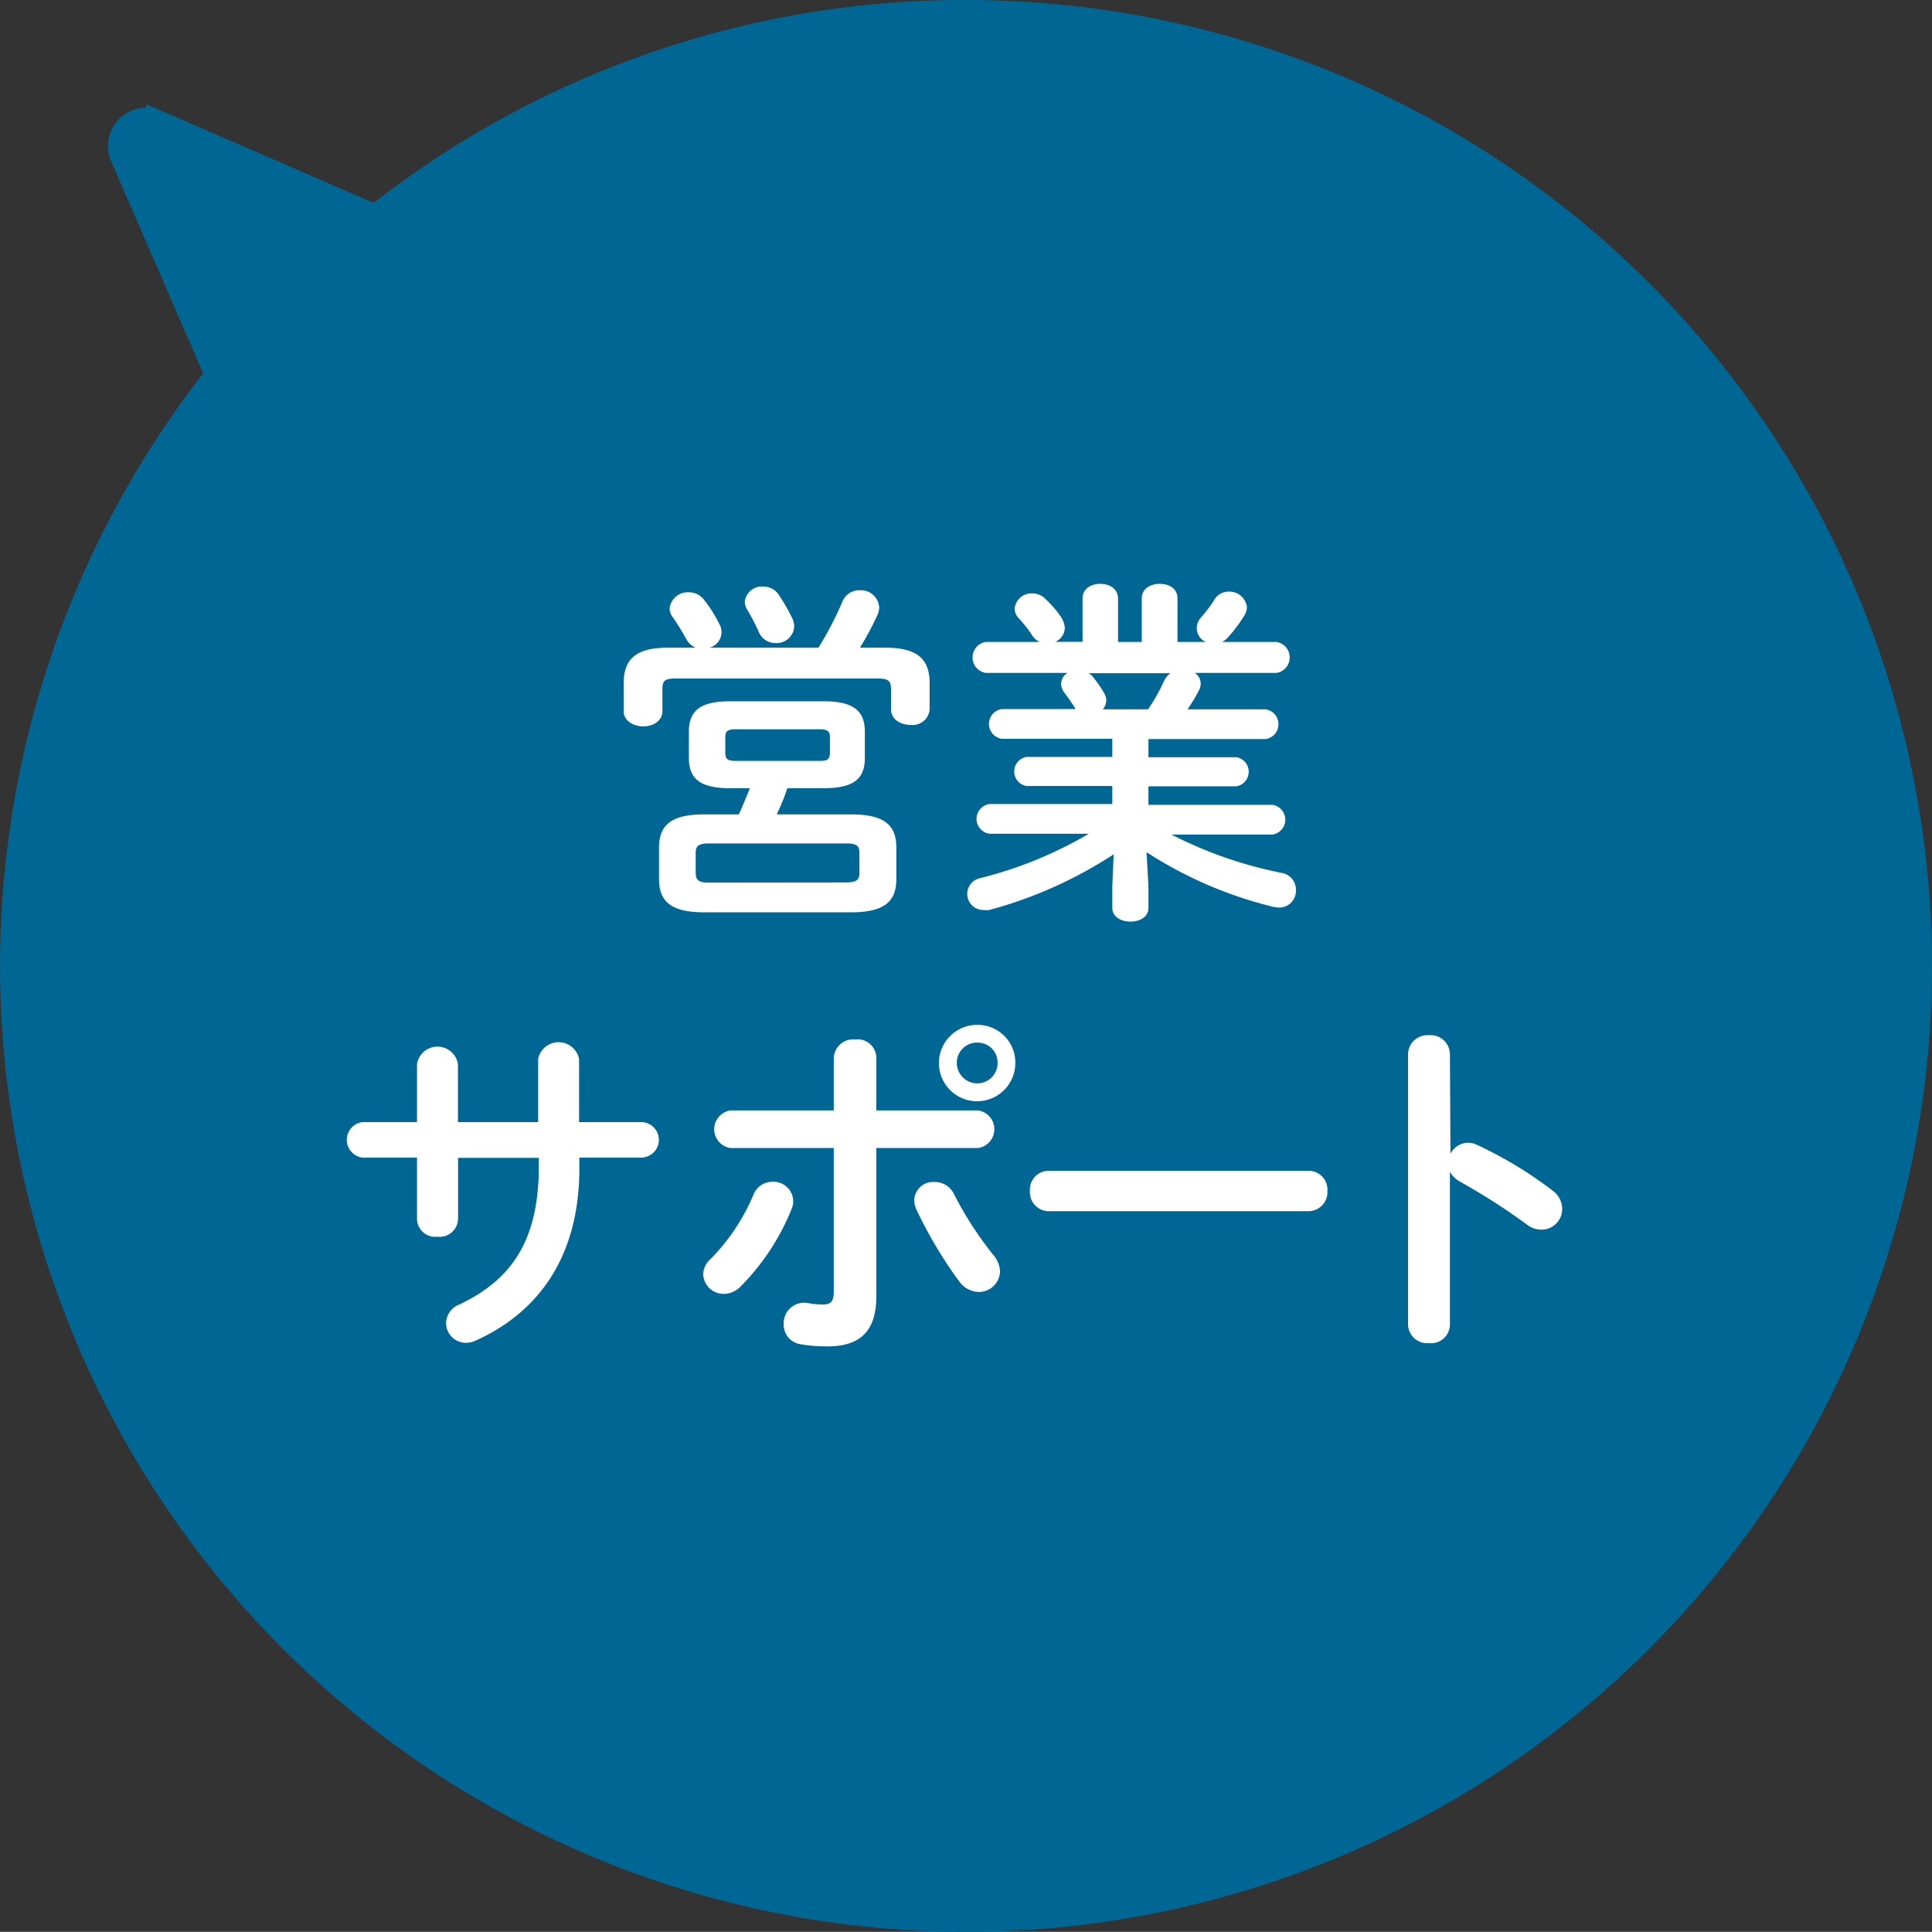 <svg xmlns="http://www.w3.org/2000/svg" viewBox="0 0 141.63 141.62"><rect x="0" y="0" width="141.63" height="141.62" fill="#333333" stroke="none"/><defs><style>.cls-1{fill:#006795;}.cls-2{fill:none;stroke:#006795;stroke-width:1.62px;}.cls-3{fill:#fff;}</style></defs><g id="Layer_2" data-name="Layer 2"><g id="レイヤー_1" data-name="レイヤー 1"><path class="cls-1" d="M70.82.81a69.64,69.64,0,0,0-43.3,15l-16-6.94A2,2,0,0,0,9.3,9.3a2,2,0,0,0-.57,1.4,2,2,0,0,0,.16.79l6.94,16A70,70,0,1,0,70.82.81Z"/><path class="cls-2" d="M70.82.81a69.64,69.64,0,0,0-43.3,15l-16-6.94A2,2,0,0,0,9.3,9.3a2,2,0,0,0-.57,1.4,2,2,0,0,0,.16.79l6.94,16A70,70,0,1,0,70.82.81Z"/><path class="cls-3" d="M60,47.48a25.28,25.28,0,0,0,1.77-3.41,1.32,1.32,0,0,1,1.25-.8,1.34,1.34,0,0,1,1.43,1.25,1.36,1.36,0,0,1-.13.57,21.33,21.33,0,0,1-1.28,2.39H64.9c2.34,0,3.25.83,3.25,2.6V52a1.25,1.25,0,0,1-1.4,1.14c-.71,0-1.43-.39-1.43-1.14V50.55c0-.65-.19-.81-1-.81H49.56c-.86,0-1,.16-1,.81v1.58c0,.73-.7,1.12-1.4,1.12s-1.44-.39-1.44-1.12V50.08c0-1.77.91-2.6,3.25-2.6H51a1.36,1.36,0,0,1-.7-.65,17.42,17.42,0,0,0-1-1.61,1,1,0,0,1-.21-.63,1.33,1.33,0,0,1,1.4-1.17,1.37,1.37,0,0,1,1.12.55,9.16,9.16,0,0,1,1.09,1.72A1.18,1.18,0,0,1,52,47.48Zm-6.5,10.3c-2.16,0-3-.68-3-2.21V53.64c0-1.53.83-2.23,3-2.23H60.4c2.16,0,3,.7,3,2.23v1.93c0,1.53-.83,2.21-3,2.21H57.72a16.78,16.78,0,0,1-.78,1.92h5.44c2.44,0,3.33.78,3.33,2.45v2.28c0,1.67-.89,2.45-3.33,2.45H51.64c-2.44,0-3.33-.78-3.33-2.45V62.15c0-1.67.89-2.45,3.33-2.45h2.52c.29-.62.55-1.27.81-1.92ZM62,64.69c.78,0,1-.18,1-.7V62.51c0-.52-.21-.68-1-.68H52c-.75,0-1,.16-1,.68V64c0,.65.41.7,1,.7Zm-2-8.91c.5,0,.84,0,.84-.6V54.06c0-.47-.16-.6-.84-.6H54c-.68,0-.83.13-.83.6v1.12c0,.47.15.6.83.6ZM58.09,45.35a1.36,1.36,0,0,1,.13.6,1.28,1.28,0,0,1-1.35,1.19,1.3,1.3,0,0,1-1.23-.78,15.39,15.39,0,0,0-.83-1.61,1.16,1.16,0,0,1-.21-.65A1.25,1.25,0,0,1,55.93,43a1.34,1.34,0,0,1,1.19.65A13.58,13.58,0,0,1,58.09,45.35Z"/><path class="cls-3" d="M73.45,54.16a1.1,1.1,0,0,1,0-2.18h5.36l0-.08c-.26-.39-.5-.75-.76-1.09a1.14,1.14,0,0,1-.26-.68.94.94,0,0,1,.47-.8H72.26a1.15,1.15,0,0,1,0-2.27h3.95a1.41,1.41,0,0,1-.55-.49,9.14,9.14,0,0,0-1-1.27,1.06,1.06,0,0,1-.28-.68,1.24,1.24,0,0,1,1.27-1.12,1.32,1.32,0,0,1,1,.42,7.49,7.49,0,0,1,1.1,1.27,1.65,1.65,0,0,1,.31.86,1.16,1.16,0,0,1-.7,1h2V43.87c0-.73.65-1.07,1.3-1.07s1.3.34,1.3,1.07v3.19H83.7V43.87c0-.73.65-1.07,1.32-1.07s1.3.34,1.3,1.07v3.19H88.4a1.09,1.09,0,0,1-.67-1,1.2,1.2,0,0,1,.28-.76A9.61,9.61,0,0,0,89,44a1.21,1.21,0,0,1,1.09-.63,1.29,1.29,0,0,1,1.32,1.15,1.31,1.31,0,0,1-.2.62A11.62,11.62,0,0,1,90,46.75a1.39,1.39,0,0,1-.42.31h4a1.15,1.15,0,0,1,0,2.27h-6a.93.93,0,0,1,.44.78,1.1,1.1,0,0,1-.15.54A12,12,0,0,1,87.05,52h5.72a1.1,1.1,0,0,1,0,2.18H84.19v1.33h6.45a1.08,1.08,0,0,1,0,2.13H84.19V59h9.08a1.1,1.1,0,0,1,0,2.18H85.88A30.76,30.76,0,0,0,94,64a1.24,1.24,0,0,1,1,1.25,1.22,1.22,0,0,1-1.25,1.28,2.43,2.43,0,0,1-.44-.06,30.1,30.1,0,0,1-9.26-4L84.19,65v1.56c0,.67-.65,1-1.32,1s-1.33-.34-1.33-1V65l.1-2.37a31.82,31.82,0,0,1-9.12,4.08,2.27,2.27,0,0,1-.42,0,1.18,1.18,0,0,1-.23-2.34,30,30,0,0,0,7.95-3.25H72.54a1.1,1.1,0,0,1,0-2.18h9V57.62H75.25a1.08,1.08,0,0,1,0-2.13h6.29V54.16ZM84.16,52a13,13,0,0,0,1.17-2.08,1.61,1.61,0,0,1,.47-.57h-6a1.28,1.28,0,0,1,.26.2,9.27,9.27,0,0,1,.85,1.2,1.16,1.16,0,0,1,.19.6,1.06,1.06,0,0,1-.26.65Z"/><path class="cls-3" d="M33.58,89.39a1.35,1.35,0,0,1-1.51,1.27,1.34,1.34,0,0,1-1.5-1.27V84.86h-4a1.31,1.31,0,0,1,0-2.6h4V78a1.52,1.52,0,0,1,3,0v4.26h5.88V77.63a1.53,1.53,0,0,1,3,0v4.63H47a1.3,1.3,0,0,1,0,2.6H42.47v.81c0,6.32-2.88,10.48-7.61,12.61a1.83,1.83,0,0,1-.71.16A1.46,1.46,0,0,1,32.7,97a1.5,1.5,0,0,1,1-1.38c3.85-1.84,5.8-4.73,5.8-10.14v-.6H33.58Z"/><path class="cls-3" d="M56.64,86.63A1.46,1.46,0,0,1,58.15,88a1.48,1.48,0,0,1-.13.65A17.08,17.08,0,0,1,54.3,94.3a1.73,1.73,0,0,1-1.22.55,1.5,1.5,0,0,1-1.53-1.41,1.51,1.51,0,0,1,.54-1.14,15.06,15.06,0,0,0,3.15-4.73A1.49,1.49,0,0,1,56.64,86.63Zm7.6,8.43c0,2.62-1.3,3.64-3.57,3.64a11.32,11.32,0,0,1-2-.16,1.45,1.45,0,0,1-1.22-1.48,1.5,1.5,0,0,1,1.74-1.54,6.81,6.81,0,0,0,1.12.11c.57,0,.81-.18.81-.94V84.16H53.58a1.39,1.39,0,0,1,0-2.76h7.54V77.53A1.43,1.43,0,0,1,62.7,76.2a1.37,1.37,0,0,1,1.54,1.28V81.4h7.43a1.39,1.39,0,0,1,0,2.76H64.24ZM72.82,92a2,2,0,0,1,.49,1.2,1.55,1.55,0,0,1-1.56,1.51,1.83,1.83,0,0,1-1.46-.81,32,32,0,0,1-3.12-5.25,1.78,1.78,0,0,1-.15-.68,1.38,1.38,0,0,1,1.48-1.32,1.54,1.54,0,0,1,1.43.88A26.19,26.19,0,0,0,72.82,92Zm1.61-14.09a2.8,2.8,0,1,1-2.78-2.78A2.76,2.76,0,0,1,74.43,77.87Zm-1.3,0a1.46,1.46,0,0,0-1.48-1.48,1.48,1.48,0,0,0-1.51,1.48,1.51,1.51,0,0,0,1.51,1.51A1.49,1.49,0,0,0,73.13,77.87Z"/><path class="cls-3" d="M95.9,85.83a1.38,1.38,0,0,1,1.41,1.48,1.4,1.4,0,0,1-1.41,1.48h-19a1.39,1.39,0,0,1-1.4-1.48,1.38,1.38,0,0,1,1.4-1.48Z"/><path class="cls-3" d="M106.33,84.58a1.49,1.49,0,0,1,1.27-.81,1.51,1.51,0,0,1,.68.16,29.51,29.51,0,0,1,5.51,3.33,1.67,1.67,0,0,1,.73,1.35A1.51,1.51,0,0,1,113,90.14a1.72,1.72,0,0,1-1.09-.39,47.18,47.18,0,0,0-4.87-3.12,1.89,1.89,0,0,1-.75-.73V97.11a1.38,1.38,0,0,1-1.53,1.35,1.4,1.4,0,0,1-1.54-1.35V77.27a1.42,1.42,0,0,1,1.54-1.38,1.41,1.41,0,0,1,1.53,1.38Z"/></g></g></svg>